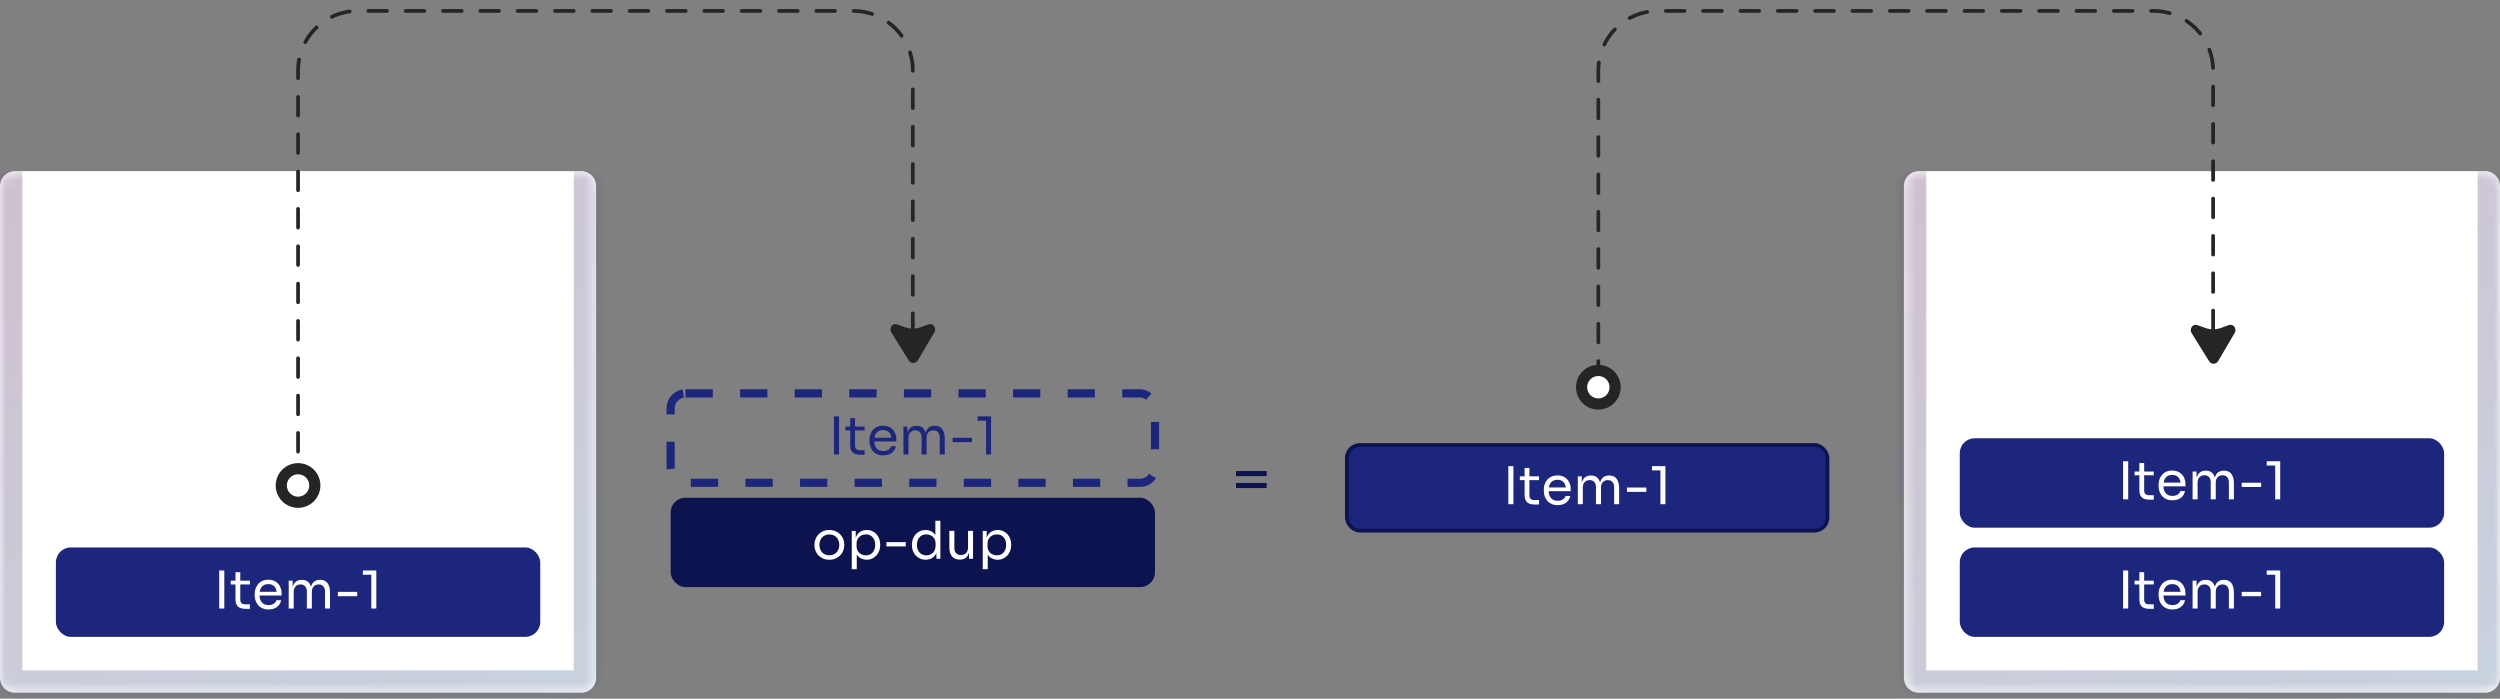           <svg
            width="229"
            height="64"
            viewBox="0 0 229 64"
            fill="none"
            xmlns="http://www.w3.org/2000/svg"
          >
            <rect x="0" y="0" width="229" height="64" fill="#808080" stroke="none"/>
            <mask
              id="path-1-inside-1_1778_7821"
              fill="white"
              className="transition-all duration-500 ease-in-out group-hover:fill-white"
            >
              <path d="M0 17.041C0 16.287 0.611 15.675 1.365 15.675H53.24C53.994 15.675 54.605 16.287 54.605 17.041V62.09C54.605 62.844 53.994 63.455 53.24 63.455H1.365C0.611 63.455 0 62.844 0 62.09V17.041Z" />
            </mask>
            <path
              d="M0 17.041C0 16.287 0.611 15.675 1.365 15.675H53.24C53.994 15.675 54.605 16.287 54.605 17.041V62.09C54.605 62.844 53.994 63.455 53.24 63.455H1.365C0.611 63.455 0 62.844 0 62.09V17.041Z"
              fill="white"
              className="group-hover:fill-[#3E314A]"
            />
            <path
              d="M0 15.675H54.605H0ZM56.653 62.09C56.653 63.975 55.125 65.502 53.24 65.502H1.365C-0.52 65.502 -2.048 63.975 -2.048 62.09L2.048 61.407H52.557L56.653 62.09ZM1.365 65.502C-0.52 65.502 -2.048 63.975 -2.048 62.09V19.088C-2.048 17.203 -0.52 15.675 1.365 15.675H2.048C2.048 15.675 2.048 16.287 2.048 17.041V61.407L1.365 65.502ZM53.24 15.675C55.125 15.675 56.653 17.203 56.653 19.088V62.09C56.653 63.975 55.125 65.502 53.24 65.502L52.557 61.407V17.041C52.557 16.287 52.557 15.675 52.557 15.675H53.24Z"
              fill="url(#paint0_linear_1778_7821)"
              fill-opacity="0.3"
              mask="url(#path-1-inside-1_1778_7821)"
            />
            <mask
              id="path-3-inside-2_1778_7821"
              fill="white"
              className="group-hover:fill-[#3E314A]"
            >
              <path d="M174.396 17.041C174.396 16.287 175.007 15.675 175.761 15.675H227.636C228.389 15.675 229.001 16.287 229.001 17.041V62.09C229.001 62.844 228.389 63.455 227.636 63.455H175.761C175.007 63.455 174.396 62.844 174.396 62.09V17.041Z" />
            </mask>
            <path
              d="M174.396 17.041C174.396 16.287 175.007 15.675 175.761 15.675H227.636C228.389 15.675 229.001 16.287 229.001 17.041V62.09C229.001 62.844 228.389 63.455 227.636 63.455H175.761C175.007 63.455 174.396 62.844 174.396 62.09V17.041Z"
              fill="white"
              className="group-hover:fill-[#3E314A]"
            />
            <path
              d="M174.396 15.675H229.001H174.396ZM231.048 62.09C231.048 63.975 229.52 65.502 227.636 65.502H175.761C173.876 65.502 172.348 63.975 172.348 62.09L176.443 61.407H226.953L231.048 62.09ZM175.761 65.502C173.876 65.502 172.348 63.975 172.348 62.09V19.088C172.348 17.203 173.876 15.675 175.761 15.675H176.443C176.443 15.675 176.443 16.287 176.443 17.041V61.407L175.761 65.502ZM227.636 15.675C229.52 15.675 231.048 17.203 231.048 19.088V62.09C231.048 63.975 229.52 65.502 227.636 65.502L226.953 61.407V17.041C226.953 16.287 226.953 15.675 226.953 15.675H227.636Z"
              fill="url(#paint1_linear_1778_7821)"
              fill-opacity="0.3"
              mask="url(#path-3-inside-2_1778_7821)"
              className="group-hover:fill-[#3E314A]"
            />
            <rect
              x="5.119"
              y="50.146"
              width="44.367"
              height="8.191"
              rx="1.365"
              fill="#1D267D"
            />
            <path
              d="M20.078 55.741V52.253H20.546V55.741H20.078ZM22.497 55.77C22.306 55.77 22.141 55.743 22.001 55.688C21.864 55.634 21.757 55.542 21.68 55.411C21.607 55.278 21.571 55.097 21.571 54.871V52.416H22.01V54.929C22.01 55.066 22.047 55.172 22.12 55.249C22.197 55.322 22.303 55.359 22.44 55.359H22.889V55.77H22.497ZM21.131 53.534V53.19H22.889V53.534H21.131ZM24.604 55.827C24.381 55.827 24.188 55.789 24.026 55.712C23.863 55.636 23.731 55.535 23.629 55.411C23.527 55.284 23.451 55.142 23.4 54.986C23.352 54.83 23.328 54.671 23.328 54.508V54.422C23.328 54.257 23.352 54.096 23.4 53.94C23.451 53.784 23.527 53.643 23.629 53.519C23.731 53.392 23.86 53.291 24.016 53.218C24.175 53.142 24.362 53.103 24.575 53.103C24.852 53.103 25.08 53.164 25.259 53.285C25.44 53.403 25.574 53.556 25.66 53.744C25.749 53.932 25.794 54.132 25.794 54.346V54.551H23.529V54.207H25.459L25.354 54.394C25.354 54.212 25.325 54.056 25.268 53.925C25.211 53.792 25.125 53.688 25.01 53.615C24.895 53.541 24.75 53.505 24.575 53.505C24.394 53.505 24.242 53.546 24.121 53.629C24.003 53.712 23.914 53.825 23.854 53.968C23.797 54.112 23.768 54.277 23.768 54.465C23.768 54.647 23.797 54.811 23.854 54.957C23.914 55.101 24.007 55.215 24.131 55.301C24.255 55.384 24.413 55.426 24.604 55.426C24.805 55.426 24.967 55.381 25.091 55.292C25.219 55.203 25.295 55.099 25.321 54.981H25.751C25.716 55.157 25.646 55.308 25.54 55.435C25.435 55.563 25.303 55.66 25.144 55.727C24.985 55.794 24.805 55.827 24.604 55.827ZM26.445 55.741V53.19H26.808V54.284H26.751C26.751 54.035 26.783 53.825 26.846 53.653C26.913 53.478 27.012 53.344 27.142 53.252C27.273 53.159 27.439 53.113 27.639 53.113H27.659C27.859 53.113 28.025 53.159 28.155 53.252C28.289 53.344 28.388 53.478 28.452 53.653C28.515 53.825 28.547 54.035 28.547 54.284H28.413C28.413 54.035 28.447 53.825 28.514 53.653C28.581 53.478 28.679 53.344 28.81 53.252C28.944 53.159 29.111 53.113 29.312 53.113H29.331C29.532 53.113 29.699 53.159 29.832 53.252C29.966 53.344 30.065 53.478 30.129 53.653C30.196 53.825 30.229 54.035 30.229 54.284V55.741H29.77V54.183C29.77 53.976 29.719 53.817 29.617 53.706C29.516 53.591 29.374 53.534 29.192 53.534C29.004 53.534 28.853 53.594 28.738 53.715C28.624 53.833 28.566 53.999 28.566 54.212V55.741H28.108V54.183C28.108 53.976 28.057 53.817 27.955 53.706C27.853 53.591 27.711 53.534 27.529 53.534C27.342 53.534 27.19 53.594 27.076 53.715C26.961 53.833 26.904 53.999 26.904 54.212V55.741H26.445ZM30.945 54.609V54.217H32.722V54.609H30.945ZM34.012 55.741V52.482L34.222 52.645H33.238V52.253H34.47V55.741H34.012Z"
              fill="white"
            />
            <rect
              x="179.515"
              y="50.146"
              width="44.367"
              height="8.191"
              rx="1.365"
              fill="#1D267D"
            />
            <path
              d="M194.473 55.741V52.253H194.942V55.741H194.473ZM196.893 55.77C196.702 55.77 196.536 55.743 196.396 55.688C196.259 55.634 196.153 55.542 196.076 55.411C196.003 55.278 195.966 55.097 195.966 54.871V52.416H196.406V54.929C196.406 55.066 196.443 55.172 196.516 55.249C196.592 55.322 196.699 55.359 196.836 55.359H197.285V55.77H196.893ZM195.527 53.534V53.19H197.285V53.534H195.527ZM199 55.827C198.777 55.827 198.584 55.789 198.422 55.712C198.259 55.636 198.127 55.535 198.025 55.411C197.923 55.284 197.847 55.142 197.796 54.986C197.748 54.83 197.724 54.671 197.724 54.508V54.422C197.724 54.257 197.748 54.096 197.796 53.94C197.847 53.784 197.923 53.643 198.025 53.519C198.127 53.392 198.256 53.291 198.412 53.218C198.571 53.142 198.758 53.103 198.971 53.103C199.248 53.103 199.476 53.164 199.654 53.285C199.836 53.403 199.97 53.556 200.056 53.744C200.145 53.932 200.189 54.132 200.189 54.346V54.551H197.925V54.207H199.855L199.75 54.394C199.75 54.212 199.721 54.056 199.664 53.925C199.607 53.792 199.521 53.688 199.406 53.615C199.291 53.541 199.146 53.505 198.971 53.505C198.789 53.505 198.638 53.546 198.517 53.629C198.399 53.712 198.31 53.825 198.25 53.968C198.192 54.112 198.164 54.277 198.164 54.465C198.164 54.647 198.192 54.811 198.25 54.957C198.31 55.101 198.402 55.215 198.527 55.301C198.651 55.384 198.809 55.426 199 55.426C199.2 55.426 199.363 55.381 199.487 55.292C199.614 55.203 199.691 55.099 199.716 54.981H200.146C200.111 55.157 200.041 55.308 199.936 55.435C199.831 55.563 199.699 55.66 199.54 55.727C199.38 55.794 199.2 55.827 199 55.827ZM200.841 55.741V53.19H201.204V54.284H201.146C201.146 54.035 201.178 53.825 201.242 53.653C201.309 53.478 201.408 53.344 201.538 53.252C201.669 53.159 201.834 53.113 202.035 53.113H202.054C202.255 53.113 202.421 53.159 202.551 53.252C202.685 53.344 202.784 53.478 202.847 53.653C202.911 53.825 202.943 54.035 202.943 54.284H202.809C202.809 54.035 202.843 53.825 202.91 53.653C202.976 53.478 203.075 53.344 203.206 53.252C203.34 53.159 203.507 53.113 203.707 53.113H203.727C203.927 53.113 204.094 53.159 204.228 53.252C204.362 53.344 204.461 53.478 204.524 53.653C204.591 53.825 204.625 54.035 204.625 54.284V55.741H204.166V54.183C204.166 53.976 204.115 53.817 204.013 53.706C203.911 53.591 203.77 53.534 203.588 53.534C203.4 53.534 203.249 53.594 203.134 53.715C203.019 53.833 202.962 53.999 202.962 54.212V55.741H202.503V54.183C202.503 53.976 202.452 53.817 202.351 53.706C202.249 53.591 202.107 53.534 201.925 53.534C201.737 53.534 201.586 53.594 201.471 53.715C201.357 53.833 201.299 53.999 201.299 54.212V55.741H200.841ZM205.34 54.609V54.217H207.118V54.609H205.34ZM208.407 55.741V52.482L208.618 52.645H207.633V52.253H208.866V55.741H208.407Z"
              fill="white"
            />
            <rect
              x="179.515"
              y="40.146"
              width="44.367"
              height="8.191"
              rx="1.365"
              fill="#1D267D"
            />
            <path
              d="M194.473 45.741V42.253H194.942V45.741H194.473ZM196.893 45.77C196.702 45.77 196.536 45.743 196.396 45.688C196.259 45.634 196.153 45.542 196.076 45.411C196.003 45.278 195.966 45.097 195.966 44.871V42.416H196.406V44.929C196.406 45.066 196.443 45.172 196.516 45.249C196.592 45.322 196.699 45.359 196.836 45.359H197.285V45.77H196.893ZM195.527 43.534V43.19H197.285V43.534H195.527ZM199 45.827C198.777 45.827 198.584 45.789 198.422 45.712C198.259 45.636 198.127 45.535 198.025 45.411C197.923 45.284 197.847 45.142 197.796 44.986C197.748 44.83 197.724 44.671 197.724 44.508V44.422C197.724 44.257 197.748 44.096 197.796 43.94C197.847 43.784 197.923 43.643 198.025 43.519C198.127 43.392 198.256 43.291 198.412 43.218C198.571 43.142 198.758 43.103 198.971 43.103C199.248 43.103 199.476 43.164 199.654 43.285C199.836 43.403 199.97 43.556 200.056 43.744C200.145 43.932 200.189 44.132 200.189 44.346V44.551H197.925V44.207H199.855L199.75 44.394C199.75 44.212 199.721 44.056 199.664 43.925C199.607 43.792 199.521 43.688 199.406 43.615C199.291 43.541 199.146 43.505 198.971 43.505C198.789 43.505 198.638 43.546 198.517 43.629C198.399 43.712 198.31 43.825 198.25 43.968C198.192 44.112 198.164 44.277 198.164 44.465C198.164 44.647 198.192 44.811 198.25 44.957C198.31 45.101 198.402 45.215 198.527 45.301C198.651 45.384 198.809 45.426 199 45.426C199.2 45.426 199.363 45.381 199.487 45.292C199.614 45.203 199.691 45.099 199.716 44.981H200.146C200.111 45.157 200.041 45.308 199.936 45.435C199.831 45.563 199.699 45.66 199.54 45.727C199.38 45.794 199.2 45.827 199 45.827ZM200.841 45.741V43.19H201.204V44.284H201.146C201.146 44.035 201.178 43.825 201.242 43.653C201.309 43.478 201.408 43.344 201.538 43.252C201.669 43.159 201.834 43.113 202.035 43.113H202.054C202.255 43.113 202.421 43.159 202.551 43.252C202.685 43.344 202.784 43.478 202.847 43.653C202.911 43.825 202.943 44.035 202.943 44.284H202.809C202.809 44.035 202.843 43.825 202.91 43.653C202.976 43.478 203.075 43.344 203.206 43.252C203.34 43.159 203.507 43.113 203.707 43.113H203.727C203.927 43.113 204.094 43.159 204.228 43.252C204.362 43.344 204.461 43.478 204.524 43.653C204.591 43.825 204.625 44.035 204.625 44.284V45.741H204.166V44.183C204.166 43.976 204.115 43.817 204.013 43.706C203.911 43.591 203.77 43.534 203.588 43.534C203.4 43.534 203.249 43.594 203.134 43.715C203.019 43.833 202.962 43.999 202.962 44.212V45.741H202.503V44.183C202.503 43.976 202.452 43.817 202.351 43.706C202.249 43.591 202.107 43.534 201.925 43.534C201.737 43.534 201.586 43.594 201.471 43.715C201.357 43.833 201.299 43.999 201.299 44.212V45.741H200.841ZM205.34 44.609V44.217H207.118V44.609H205.34ZM208.407 45.741V42.482L208.618 42.645H207.633V42.253H208.866V45.741H208.407Z"
              fill="white"
            />
            <path
              d="M76.389 41.629V38.142H76.857V41.629H76.389ZM78.808 41.658C78.617 41.658 78.452 41.631 78.312 41.577C78.175 41.523 78.068 41.43 77.992 41.3C77.918 41.166 77.882 40.986 77.882 40.76V38.304H78.321V40.817C78.321 40.954 78.358 41.061 78.431 41.137C78.507 41.211 78.614 41.247 78.751 41.247H79.2V41.658H78.808ZM77.442 39.422V39.078H79.2V39.422H77.442ZM80.915 41.715C80.692 41.715 80.499 41.677 80.337 41.601C80.174 41.524 80.042 41.424 79.94 41.3C79.838 41.172 79.762 41.031 79.711 40.874C79.663 40.718 79.639 40.559 79.639 40.397V40.311C79.639 40.145 79.663 39.984 79.711 39.828C79.762 39.672 79.838 39.532 79.94 39.408C80.042 39.28 80.171 39.18 80.327 39.107C80.487 39.03 80.673 38.992 80.886 38.992C81.163 38.992 81.391 39.053 81.57 39.173C81.751 39.291 81.885 39.444 81.971 39.632C82.06 39.82 82.105 40.021 82.105 40.234V40.44H79.84V40.096H81.77L81.665 40.282C81.665 40.1 81.636 39.944 81.579 39.814C81.522 39.68 81.436 39.576 81.321 39.503C81.206 39.43 81.061 39.393 80.886 39.393C80.705 39.393 80.553 39.435 80.432 39.517C80.315 39.6 80.225 39.713 80.165 39.857C80.108 40 80.079 40.166 80.079 40.354C80.079 40.535 80.108 40.699 80.165 40.846C80.225 40.989 80.318 41.104 80.442 41.19C80.566 41.273 80.724 41.314 80.915 41.314C81.116 41.314 81.278 41.269 81.402 41.18C81.53 41.091 81.606 40.987 81.632 40.87H82.062C82.027 41.045 81.957 41.196 81.852 41.324C81.746 41.451 81.614 41.548 81.455 41.615C81.296 41.682 81.116 41.715 80.915 41.715ZM82.756 41.629V39.078H83.119V40.172H83.062C83.062 39.924 83.094 39.713 83.157 39.541C83.224 39.366 83.323 39.232 83.454 39.14C83.584 39.048 83.75 39.002 83.95 39.002H83.97C84.17 39.002 84.336 39.048 84.466 39.14C84.6 39.232 84.699 39.366 84.763 39.541C84.826 39.713 84.858 39.924 84.858 40.172H84.725C84.725 39.924 84.758 39.713 84.825 39.541C84.892 39.366 84.99 39.232 85.121 39.14C85.255 39.048 85.422 39.002 85.623 39.002H85.642C85.843 39.002 86.01 39.048 86.144 39.14C86.277 39.232 86.376 39.366 86.44 39.541C86.507 39.713 86.54 39.924 86.54 40.172V41.629H86.081V40.072C86.081 39.865 86.03 39.705 85.928 39.594C85.827 39.479 85.685 39.422 85.503 39.422C85.315 39.422 85.164 39.483 85.049 39.603C84.935 39.721 84.877 39.887 84.877 40.1V41.629H84.419V40.072C84.419 39.865 84.368 39.705 84.266 39.594C84.164 39.479 84.022 39.422 83.841 39.422C83.653 39.422 83.501 39.483 83.387 39.603C83.272 39.721 83.215 39.887 83.215 40.1V41.629H82.756ZM87.256 40.497V40.105H89.033V40.497H87.256ZM90.323 41.629V38.371L90.533 38.533H89.549V38.142H90.781V41.629H90.323Z"
              fill="#1D267D"
              className="group-hover:fill-white"
            />
            <rect
              x="61.43"
              y="36.034"
              width="44.367"
              height="8.191"
              rx="1.365"
              stroke="#1D267D"
              stroke-width="0.75"
              stroke-dasharray="2.5 2.5"
              className="group-hover:stroke-white"
            />
            <rect
              x="61.43"
              y="45.59"
              width="44.367"
              height="8.191"
              rx="1.365"
              fill="#0C134F"
            />
            <path
              d="M75.969 51.271C75.746 51.271 75.55 51.233 75.381 51.157C75.212 51.08 75.069 50.98 74.951 50.856C74.837 50.728 74.749 50.586 74.688 50.43C74.631 50.274 74.602 50.115 74.602 49.953V49.867C74.602 49.704 74.633 49.545 74.693 49.389C74.754 49.23 74.843 49.088 74.961 48.964C75.079 48.836 75.222 48.736 75.391 48.663C75.56 48.586 75.752 48.548 75.969 48.548C76.186 48.548 76.378 48.586 76.547 48.663C76.716 48.736 76.859 48.836 76.977 48.964C77.095 49.088 77.184 49.23 77.245 49.389C77.305 49.545 77.335 49.704 77.335 49.867V49.953C77.335 50.115 77.305 50.274 77.245 50.43C77.187 50.586 77.1 50.728 76.982 50.856C76.867 50.98 76.725 51.08 76.557 51.157C76.388 51.233 76.192 51.271 75.969 51.271ZM75.969 50.86C76.16 50.86 76.322 50.819 76.456 50.736C76.593 50.65 76.697 50.535 76.767 50.392C76.84 50.249 76.877 50.088 76.877 49.91C76.877 49.728 76.84 49.566 76.767 49.422C76.694 49.279 76.588 49.166 76.451 49.083C76.318 49 76.157 48.959 75.969 48.959C75.784 48.959 75.623 49 75.486 49.083C75.349 49.166 75.244 49.279 75.171 49.422C75.098 49.566 75.061 49.728 75.061 49.91C75.061 50.088 75.096 50.249 75.166 50.392C75.239 50.535 75.343 50.65 75.477 50.736C75.614 50.819 75.778 50.86 75.969 50.86ZM78.022 52.141V48.634H78.385V49.738L78.299 49.728C78.315 49.454 78.373 49.231 78.472 49.059C78.573 48.884 78.706 48.755 78.868 48.672C79.031 48.589 79.207 48.548 79.398 48.548C79.583 48.548 79.75 48.583 79.9 48.653C80.053 48.723 80.184 48.819 80.292 48.94C80.4 49.061 80.483 49.201 80.54 49.36C80.598 49.519 80.626 49.688 80.626 49.867V49.953C80.626 50.131 80.596 50.3 80.535 50.459C80.475 50.618 80.389 50.758 80.278 50.88C80.169 51.001 80.039 51.096 79.886 51.166C79.736 51.236 79.57 51.271 79.389 51.271C79.207 51.271 79.034 51.231 78.868 51.152C78.702 51.072 78.565 50.943 78.457 50.765C78.349 50.586 78.287 50.352 78.271 50.062L78.481 50.445V52.141H78.022ZM79.317 50.87C79.489 50.87 79.639 50.83 79.766 50.751C79.894 50.668 79.992 50.555 80.062 50.411C80.133 50.265 80.168 50.097 80.168 49.91C80.168 49.718 80.133 49.551 80.062 49.408C79.992 49.264 79.894 49.153 79.766 49.073C79.639 48.991 79.489 48.949 79.317 48.949C79.164 48.949 79.022 48.984 78.892 49.054C78.761 49.121 78.656 49.22 78.577 49.35C78.5 49.478 78.462 49.632 78.462 49.814V50.034C78.462 50.209 78.502 50.359 78.581 50.483C78.661 50.607 78.766 50.703 78.897 50.77C79.027 50.837 79.168 50.87 79.317 50.87ZM81.192 50.053V49.661H82.97V50.053H81.192ZM84.79 51.271C84.608 51.271 84.441 51.238 84.288 51.171C84.135 51.104 84.001 51.01 83.887 50.889C83.775 50.768 83.688 50.628 83.624 50.469C83.563 50.309 83.533 50.137 83.533 49.953V49.867C83.533 49.685 83.563 49.515 83.624 49.355C83.684 49.196 83.769 49.056 83.877 48.935C83.989 48.814 84.119 48.72 84.269 48.653C84.422 48.583 84.591 48.548 84.775 48.548C84.97 48.548 85.146 48.589 85.306 48.672C85.465 48.752 85.596 48.877 85.697 49.05C85.799 49.221 85.857 49.444 85.869 49.718L85.678 49.413V47.697H86.137V51.185H85.774V50.053H85.908C85.895 50.343 85.834 50.578 85.726 50.76C85.618 50.938 85.481 51.069 85.315 51.152C85.153 51.231 84.978 51.271 84.79 51.271ZM84.852 50.87C85.008 50.87 85.15 50.835 85.277 50.765C85.404 50.695 85.506 50.594 85.583 50.464C85.659 50.33 85.697 50.174 85.697 49.996V49.776C85.697 49.601 85.658 49.453 85.578 49.331C85.501 49.207 85.398 49.113 85.267 49.05C85.14 48.983 85 48.949 84.847 48.949C84.678 48.949 84.528 48.989 84.398 49.069C84.27 49.148 84.17 49.26 84.097 49.403C84.027 49.546 83.992 49.715 83.992 49.91C83.992 50.104 84.028 50.274 84.102 50.421C84.175 50.564 84.277 50.676 84.407 50.755C84.538 50.832 84.686 50.87 84.852 50.87ZM87.902 51.262C87.6 51.262 87.367 51.163 87.205 50.965C87.042 50.768 86.961 50.483 86.961 50.11V48.629H87.42V50.201C87.42 50.402 87.474 50.559 87.582 50.674C87.69 50.785 87.837 50.841 88.022 50.841C88.213 50.841 88.369 50.781 88.49 50.66C88.611 50.535 88.671 50.367 88.671 50.153V48.629H89.13V51.185H88.767V50.091H88.824C88.824 50.343 88.791 50.556 88.724 50.731C88.657 50.903 88.557 51.036 88.423 51.128C88.292 51.217 88.125 51.262 87.921 51.262H87.902ZM90.019 52.141V48.634H90.382V49.738L90.296 49.728C90.312 49.454 90.369 49.231 90.468 49.059C90.57 48.884 90.702 48.755 90.864 48.672C91.027 48.589 91.204 48.548 91.395 48.548C91.579 48.548 91.747 48.583 91.896 48.653C92.049 48.723 92.18 48.819 92.288 48.94C92.396 49.061 92.479 49.201 92.537 49.36C92.594 49.519 92.623 49.688 92.623 49.867V49.953C92.623 50.131 92.592 50.3 92.532 50.459C92.471 50.618 92.385 50.758 92.274 50.88C92.165 51.001 92.035 51.096 91.882 51.166C91.732 51.236 91.567 51.271 91.385 51.271C91.204 51.271 91.03 51.231 90.864 51.152C90.699 51.072 90.562 50.943 90.453 50.765C90.345 50.586 90.283 50.352 90.267 50.062L90.477 50.445V52.141H90.019ZM91.313 50.87C91.485 50.87 91.635 50.83 91.763 50.751C91.89 50.668 91.989 50.555 92.059 50.411C92.129 50.265 92.164 50.097 92.164 49.91C92.164 49.718 92.129 49.551 92.059 49.408C91.989 49.264 91.89 49.153 91.763 49.073C91.635 48.991 91.485 48.949 91.313 48.949C91.16 48.949 91.019 48.984 90.888 49.054C90.757 49.121 90.652 49.22 90.573 49.35C90.496 49.478 90.458 49.632 90.458 49.814V50.034C90.458 50.209 90.498 50.359 90.578 50.483C90.657 50.607 90.762 50.703 90.893 50.77C91.023 50.837 91.164 50.87 91.313 50.87Z"
              fill="white"
            />
            <path
              d="M113.217 43.614V43.148H116.03V43.614H113.217ZM113.217 44.708V44.241H116.03V44.708H113.217Z"
              fill="#0C134F"
              className="group-hover:fill-white"
            />
            <rect
              x="123.373"
              y="40.76"
              width="44.025"
              height="7.849"
              rx="1.194"
              fill="#1D267D"
            />
            <path
              d="M138.161 46.185V42.697H138.629V46.185H138.161ZM140.581 46.214C140.39 46.214 140.224 46.187 140.084 46.133C139.947 46.078 139.84 45.986 139.764 45.855C139.691 45.722 139.654 45.542 139.654 45.316V42.86H140.094V45.373C140.094 45.51 140.13 45.617 140.204 45.693C140.28 45.766 140.387 45.803 140.524 45.803H140.973V46.214H140.581ZM139.214 43.978V43.634H140.973V43.978H139.214ZM142.687 46.271C142.464 46.271 142.272 46.233 142.109 46.157C141.947 46.08 141.815 45.98 141.713 45.855C141.611 45.728 141.534 45.586 141.483 45.43C141.436 45.274 141.412 45.115 141.412 44.953V44.867C141.412 44.701 141.436 44.54 141.483 44.384C141.534 44.228 141.611 44.088 141.713 43.963C141.815 43.836 141.944 43.736 142.1 43.662C142.259 43.586 142.445 43.548 142.659 43.548C142.936 43.548 143.164 43.608 143.342 43.729C143.524 43.847 143.657 44 143.743 44.188C143.833 44.376 143.877 44.577 143.877 44.79V44.995H141.612V44.651H143.543L143.438 44.838C143.438 44.656 143.409 44.5 143.352 44.37C143.294 44.236 143.208 44.132 143.094 44.059C142.979 43.986 142.834 43.949 142.659 43.949C142.477 43.949 142.326 43.99 142.205 44.073C142.087 44.156 141.998 44.269 141.937 44.413C141.88 44.556 141.851 44.721 141.851 44.91C141.851 45.091 141.88 45.255 141.937 45.402C141.998 45.545 142.09 45.66 142.214 45.746C142.339 45.828 142.496 45.87 142.687 45.87C142.888 45.87 143.051 45.825 143.175 45.736C143.302 45.647 143.379 45.543 143.404 45.425H143.834C143.799 45.601 143.729 45.752 143.624 45.879C143.519 46.007 143.387 46.104 143.227 46.171C143.068 46.238 142.888 46.271 142.687 46.271ZM144.528 46.185V43.634H144.892V44.728H144.834C144.834 44.48 144.866 44.269 144.93 44.097C144.997 43.922 145.095 43.788 145.226 43.696C145.357 43.603 145.522 43.557 145.723 43.557H145.742C145.943 43.557 146.108 43.603 146.239 43.696C146.373 43.788 146.471 43.922 146.535 44.097C146.599 44.269 146.631 44.48 146.631 44.728H146.497C146.497 44.48 146.53 44.269 146.597 44.097C146.664 43.922 146.763 43.788 146.894 43.696C147.027 43.603 147.195 43.557 147.395 43.557H147.414C147.615 43.557 147.782 43.603 147.916 43.696C148.05 43.788 148.149 43.922 148.212 44.097C148.279 44.269 148.313 44.48 148.313 44.728V46.185H147.854V44.628C147.854 44.42 147.803 44.261 147.701 44.15C147.599 44.035 147.457 43.978 147.276 43.978C147.088 43.978 146.937 44.038 146.822 44.159C146.707 44.277 146.65 44.443 146.65 44.656V46.185H146.191V44.628C146.191 44.42 146.14 44.261 146.038 44.15C145.936 44.035 145.795 43.978 145.613 43.978C145.425 43.978 145.274 44.038 145.159 44.159C145.044 44.277 144.987 44.443 144.987 44.656V46.185H144.528ZM149.028 45.053V44.661H150.806V45.053H149.028ZM152.095 46.185V42.927L152.305 43.089H151.321V42.697H152.554V46.185H152.095Z"
              fill="white"
            />
            <rect
              x="123.373"
              y="40.76"
              width="44.025"
              height="7.849"
              rx="1.194"
              stroke="#0C134F"
              stroke-width="0.341"
            />
            <path
              d="M27.302 44.787V6.461C27.302 3.445 29.747 1 32.763 1H78.153C81.169 1 83.614 3.445 83.614 6.461V32.183"
              stroke="#252525"
              stroke-width="0.341"
              stroke-linecap="round"
              stroke-dasharray="1.71 1.71"
              className="group-hover:stroke-white"
            />
            <path
              d="M27.302 46.006C28.15 46.006 28.838 45.319 28.838 44.47C28.838 43.622 28.15 42.934 27.302 42.934C26.454 42.934 25.766 43.622 25.766 44.47C25.766 45.319 26.454 46.006 27.302 46.006Z"
              fill="white"
              stroke="#252525"
              stroke-width="1.024"
            />
            <path
              d="M83.246 33.023L81.645 30.448C81.482 30.186 81.588 29.86 81.826 29.73C81.965 29.654 82.131 29.699 82.28 29.753L82.92 29.983C83.369 30.145 83.86 30.145 84.309 29.983L84.949 29.753C85.097 29.699 85.264 29.654 85.402 29.73C85.637 29.858 85.744 30.176 85.59 30.437L84.073 33.013C83.886 33.331 83.441 33.337 83.246 33.023Z"
              fill="#252525"
              className="group-hover:fill-white"
            />
            <path
              d="M146.409 34.787V6.461C146.409 3.445 148.854 1 151.87 1H197.26C200.276 1 202.721 3.445 202.721 6.461V30.589"
              stroke="#252525"
              stroke-width="0.341"
              stroke-linecap="round"
              stroke-dasharray="1.71 1.71"
              className="group-hover:stroke-white"
            />
            <path
              d="M146.409 37.005C147.257 37.005 147.945 36.317 147.945 35.469C147.945 34.621 147.257 33.933 146.409 33.933C145.561 33.933 144.873 34.621 144.873 35.469C144.873 36.317 145.561 37.005 146.409 37.005Z"
              fill="white"
              stroke="#252525"
              stroke-width="1.024"
            />
            <path
              d="M202.353 33.087L200.752 30.511C200.589 30.249 200.696 29.923 200.934 29.793C201.072 29.717 201.238 29.762 201.387 29.816L202.027 30.047C202.476 30.209 202.967 30.209 203.416 30.047L204.056 29.816C204.205 29.762 204.371 29.717 204.509 29.793C204.744 29.922 204.851 30.239 204.697 30.501L203.181 33.077C202.993 33.395 202.548 33.4 202.353 33.087Z"
              fill="#252525"
              className="group-hover:fill-white"
            />
            <defs>
              <linearGradient
                id="paint0_linear_1778_7821"
                x1="-1.937"
                y1="11.582"
                x2="30.358"
                y2="79.99"
                gradientUnits="userSpaceOnUse"
              >
                <stop stop-color="#662B64" />
                <stop offset="1" stop-color="#456F97" />
              </linearGradient>
              <linearGradient
                id="paint1_linear_1778_7821"
                x1="172.458"
                y1="11.582"
                x2="204.753"
                y2="79.99"
                gradientUnits="userSpaceOnUse"
              >
                <stop stop-color="#662B64" />
                <stop offset="1" stop-color="#456F97" />
              </linearGradient>
            </defs>
          </svg>